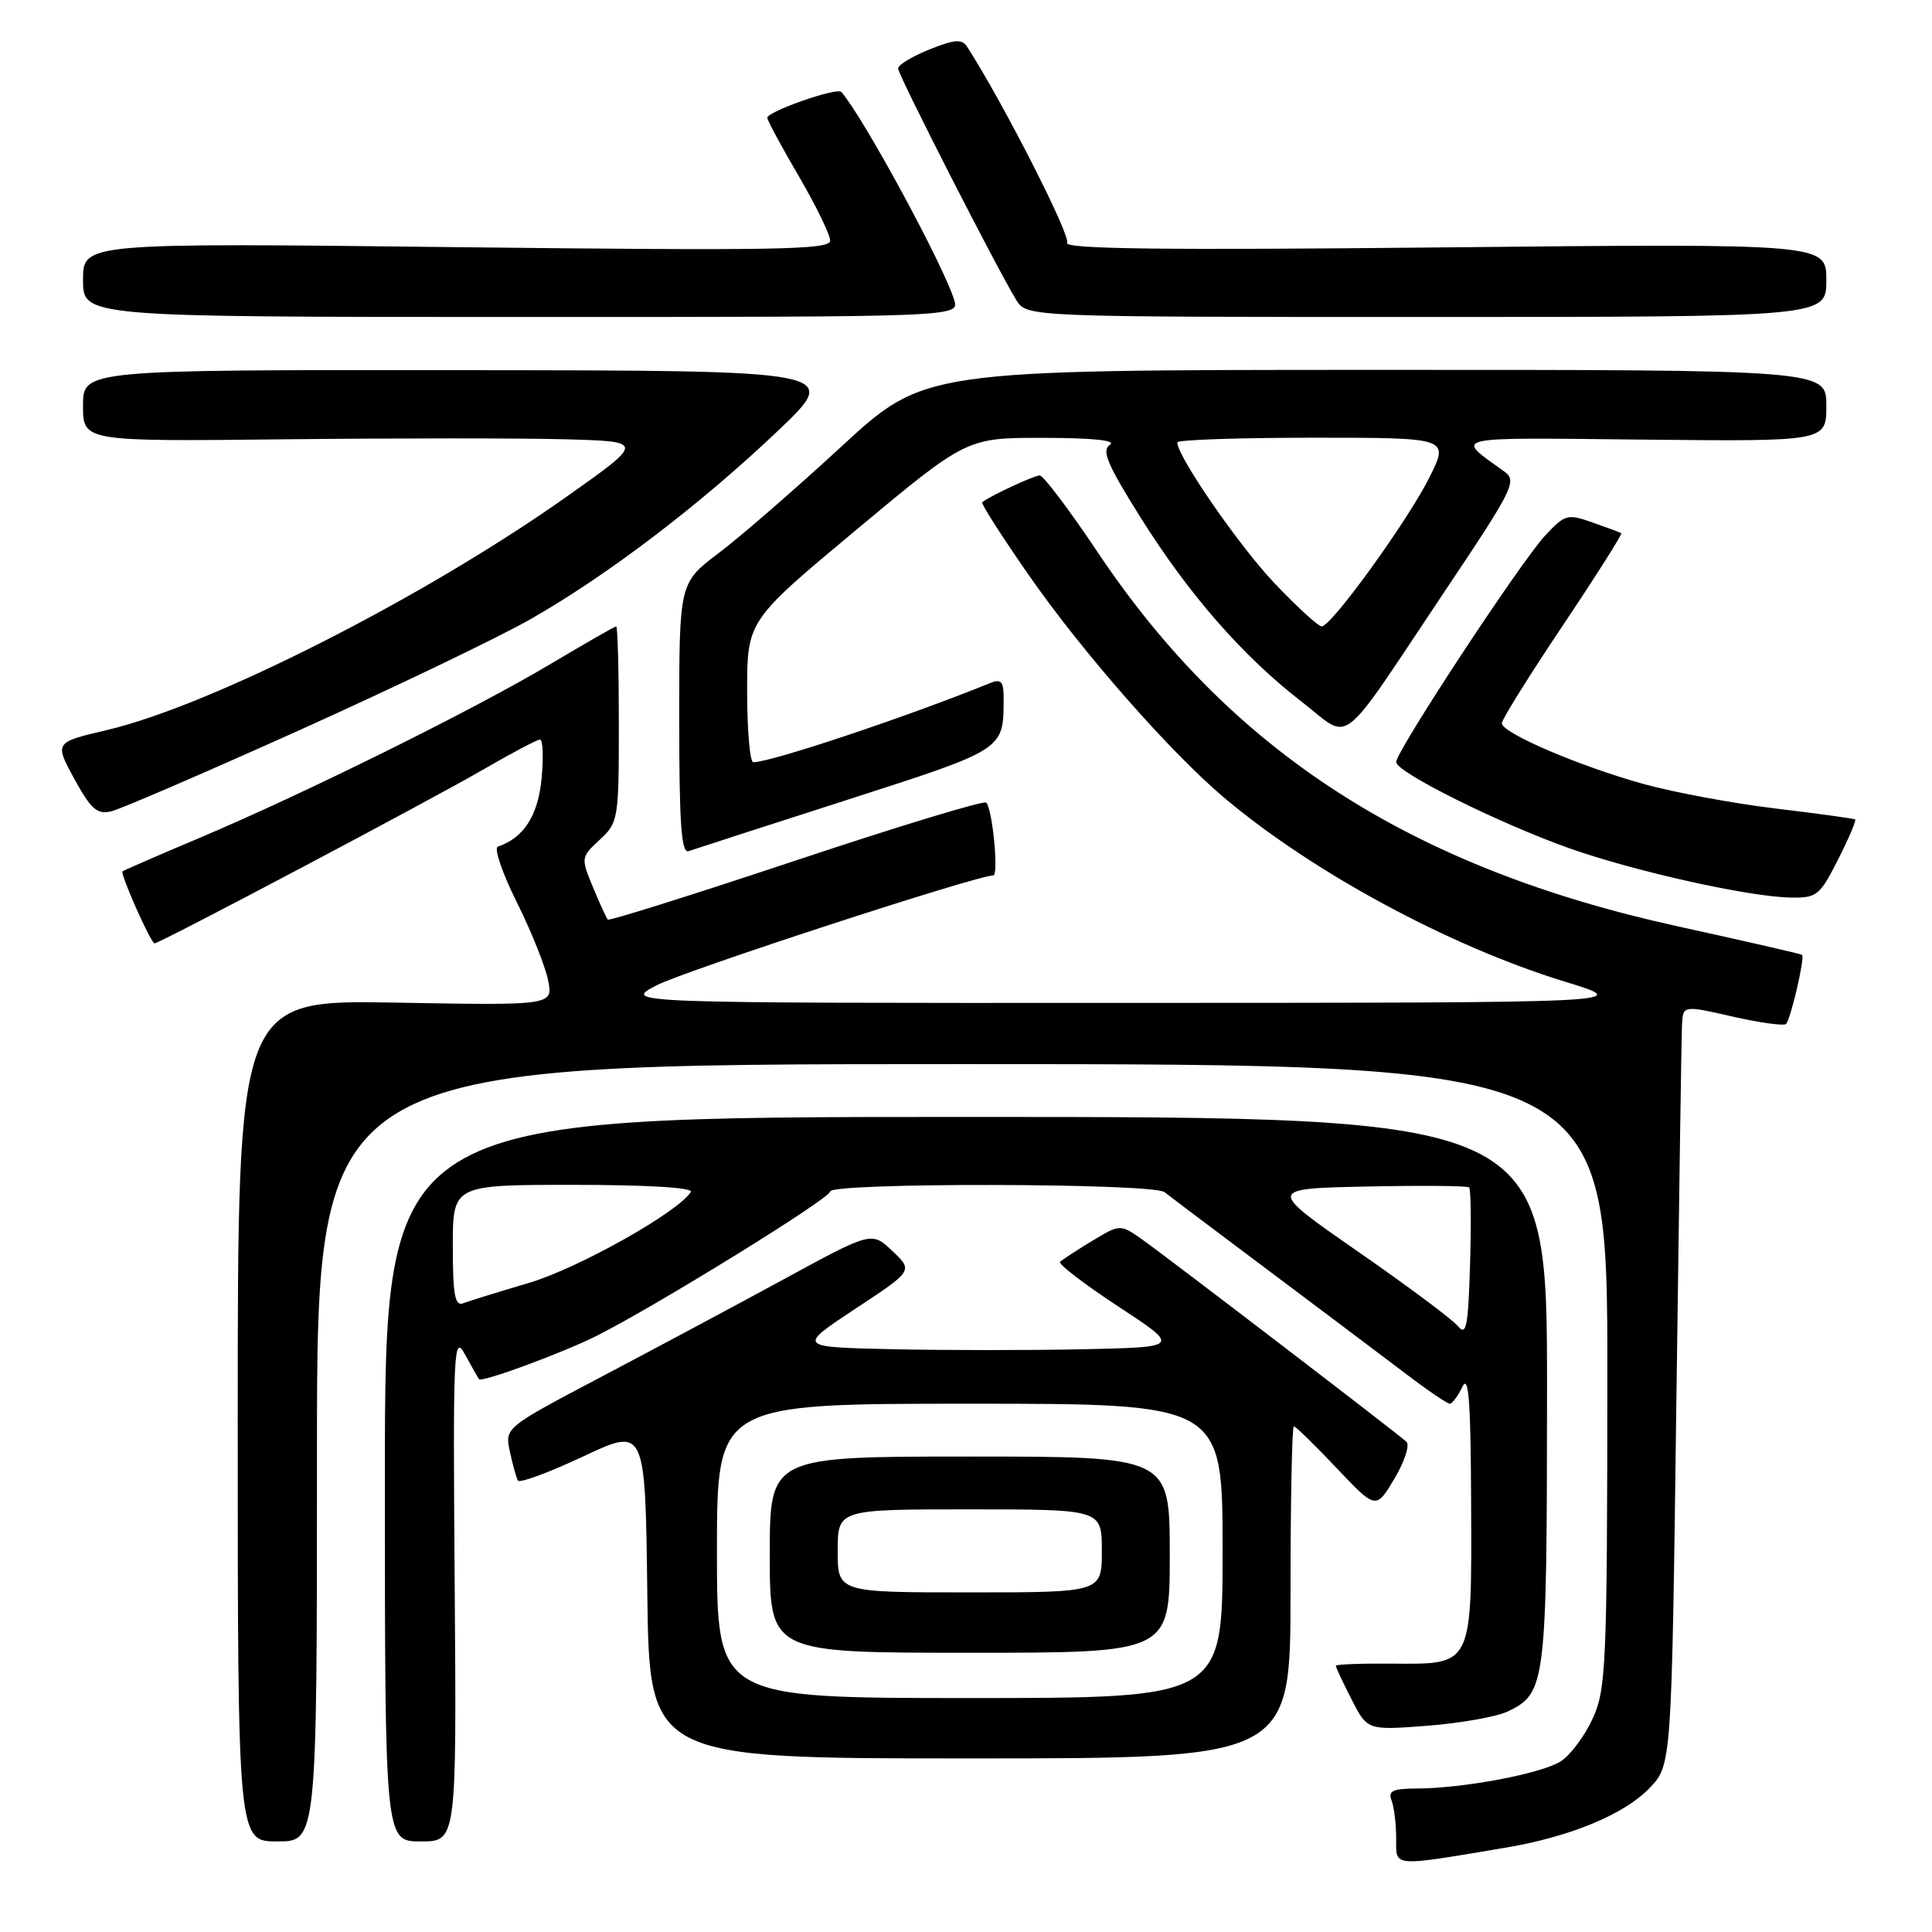 <?xml version="1.0" encoding="UTF-8" standalone="no"?>
<!DOCTYPE svg PUBLIC "-//W3C//DTD SVG 1.1//EN" "http://www.w3.org/Graphics/SVG/1.1/DTD/svg11.dtd" >
<svg xmlns="http://www.w3.org/2000/svg" xmlns:xlink="http://www.w3.org/1999/xlink" version="1.1" viewBox="0 0 256 256">
 <g >
 <path fill="currentColor"
d=" M 199.41 244.84 C 208.00 243.41 215.22 240.43 218.57 236.93 C 221.50 233.87 221.50 233.87 222.12 186.19 C 222.47 159.96 222.80 137.31 222.87 135.85 C 223.00 133.20 223.00 133.20 229.57 134.70 C 233.18 135.52 236.37 135.96 236.66 135.68 C 237.28 135.05 239.19 126.83 238.78 126.52 C 238.63 126.40 231.17 124.69 222.20 122.72 C 186.98 114.97 163.15 99.61 145.50 73.25 C 141.73 67.61 138.25 63.00 137.77 63.00 C 137.00 63.00 131.04 65.78 130.15 66.56 C 129.96 66.72 132.80 71.16 136.47 76.42 C 143.53 86.54 155.13 99.74 162.23 105.72 C 173.98 115.62 192.09 125.39 207.34 130.07 C 216.50 132.87 216.50 132.87 149.50 132.89 C 82.50 132.91 82.50 132.91 87.00 130.56 C 90.70 128.64 129.40 116.00 131.61 116.00 C 132.36 116.00 131.51 107.18 130.68 106.35 C 130.37 106.04 119.04 109.49 105.50 114.00 C 91.96 118.51 80.73 122.05 80.54 121.85 C 80.36 121.66 79.47 119.73 78.57 117.56 C 76.96 113.66 76.97 113.58 79.47 111.27 C 81.93 108.99 82.00 108.54 82.00 95.96 C 82.00 88.83 81.84 83.00 81.65 83.00 C 81.46 83.00 77.53 85.26 72.90 88.01 C 62.88 93.99 40.39 105.13 26.50 111.00 C 21.00 113.32 16.38 115.33 16.24 115.46 C 15.89 115.77 19.99 125.00 20.48 125.00 C 21.17 125.00 57.32 105.88 64.17 101.89 C 67.85 99.75 71.17 98.00 71.55 98.00 C 71.94 98.00 72.03 100.33 71.76 103.19 C 71.29 108.09 69.38 111.04 65.97 112.18 C 65.42 112.36 66.54 115.66 68.46 119.51 C 70.38 123.36 72.25 128.02 72.62 129.87 C 73.30 133.23 73.30 133.23 52.40 132.85 C 31.50 132.48 31.50 132.48 31.50 188.24 C 31.50 244.00 31.50 244.00 36.75 244.00 C 42.00 244.00 42.00 244.00 42.00 192.50 C 42.00 141.00 42.00 141.00 127.50 141.00 C 213.00 141.00 213.00 141.00 212.98 182.25 C 212.96 220.57 212.82 223.80 211.06 227.67 C 210.02 229.97 208.12 232.53 206.83 233.37 C 204.31 235.01 193.88 236.98 187.64 236.99 C 184.54 237.00 183.90 237.31 184.39 238.58 C 184.73 239.45 185.00 241.71 185.00 243.59 C 185.00 247.44 184.26 247.38 199.41 244.84 Z  M 60.25 210.25 C 60.01 178.55 60.10 176.68 61.63 179.50 C 62.53 181.15 63.36 182.61 63.47 182.75 C 63.84 183.22 74.54 179.27 79.05 177.01 C 86.93 173.05 110.00 158.80 110.00 157.88 C 110.00 156.68 152.77 156.75 154.29 157.96 C 154.96 158.49 161.35 163.30 168.50 168.66 C 175.65 174.02 183.75 180.11 186.50 182.20 C 189.25 184.29 191.77 185.99 192.10 186.00 C 192.43 186.00 193.18 184.99 193.78 183.75 C 194.61 182.04 194.88 185.68 194.93 199.06 C 195.02 220.85 195.18 220.52 184.58 220.44 C 180.41 220.40 177.00 220.53 177.00 220.73 C 177.00 220.92 177.94 222.93 179.09 225.18 C 181.18 229.28 181.18 229.28 189.15 228.67 C 193.53 228.33 198.31 227.48 199.78 226.78 C 204.84 224.35 204.97 223.26 204.99 184.25 C 205.00 148.00 205.00 148.00 128.00 148.00 C 51.00 148.00 51.00 148.00 51.00 196.00 C 51.00 244.00 51.00 244.00 55.75 244.00 C 60.50 244.00 60.50 244.00 60.25 210.25 Z  M 171.00 211.00 C 171.00 198.90 171.20 189.00 171.44 189.00 C 171.69 189.00 174.23 191.48 177.10 194.52 C 182.32 200.03 182.32 200.03 184.77 195.93 C 186.12 193.67 186.83 191.47 186.36 191.04 C 185.01 189.81 154.84 166.72 151.47 164.33 C 148.45 162.18 148.45 162.18 144.71 164.43 C 142.66 165.67 140.75 166.92 140.47 167.20 C 140.18 167.48 143.65 170.14 148.17 173.11 C 156.39 178.50 156.39 178.50 143.69 178.78 C 136.71 178.93 125.30 178.93 118.32 178.78 C 105.65 178.50 105.65 178.50 113.32 173.43 C 121.00 168.37 121.00 168.37 118.25 165.77 C 115.50 163.17 115.50 163.17 104.00 169.43 C 97.67 172.87 86.74 178.72 79.69 182.43 C 66.88 189.18 66.88 189.18 67.56 192.34 C 67.93 194.08 68.41 195.81 68.63 196.18 C 68.85 196.56 72.74 195.12 77.27 192.99 C 85.50 189.12 85.50 189.12 85.77 211.06 C 86.04 233.00 86.04 233.00 128.52 233.00 C 171.00 233.00 171.00 233.00 171.00 211.00 Z  M 243.55 113.90 C 244.97 111.10 245.99 108.70 245.82 108.58 C 245.64 108.46 240.93 107.81 235.34 107.14 C 229.75 106.47 221.87 105.01 217.84 103.90 C 209.32 101.54 199.00 97.13 199.00 95.83 C 199.00 95.34 202.64 89.51 207.08 82.88 C 211.52 76.25 215.01 70.74 214.83 70.64 C 214.65 70.54 212.93 69.90 211.01 69.23 C 207.70 68.06 207.37 68.15 204.76 70.94 C 201.53 74.39 185.00 99.53 185.00 100.98 C 185.00 102.32 198.68 109.12 208.00 112.42 C 216.56 115.45 231.71 118.83 237.23 118.93 C 240.74 119.00 241.12 118.69 243.55 113.90 Z  M 112.18 106.01 C 133.18 99.25 132.95 99.39 132.99 92.64 C 133.00 90.32 132.68 89.92 131.25 90.49 C 120.19 94.98 102.17 101.00 99.82 101.00 C 99.37 101.00 99.00 96.78 99.00 91.63 C 99.00 82.26 99.00 82.26 113.55 70.13 C 128.10 58.00 128.10 58.00 138.30 58.02 C 144.74 58.02 147.98 58.36 147.08 58.93 C 145.93 59.66 146.70 61.50 151.08 68.49 C 157.50 78.75 164.70 86.98 172.51 93.01 C 179.21 98.18 177.05 99.86 191.57 78.15 C 200.53 64.77 201.05 63.72 199.33 62.48 C 192.73 57.72 191.61 57.98 217.75 58.25 C 242.00 58.50 242.00 58.50 242.00 53.75 C 242.00 49.00 242.00 49.00 182.25 49.01 C 122.50 49.02 122.50 49.02 111.50 59.16 C 105.45 64.74 98.14 71.09 95.25 73.27 C 90.00 77.24 90.00 77.24 90.00 95.23 C 90.00 109.18 90.28 113.12 91.25 112.78 C 91.94 112.54 101.35 109.49 112.18 106.01 Z  M 39.93 96.64 C 52.52 90.96 66.22 84.38 70.36 82.01 C 80.53 76.20 92.73 66.91 103.00 57.16 C 111.50 49.09 111.50 49.09 61.25 49.05 C 11.00 49.00 11.00 49.00 11.00 53.75 C 11.00 58.50 11.00 58.50 37.75 58.21 C 52.46 58.05 69.21 58.05 74.97 58.21 C 85.43 58.50 85.43 58.50 74.97 65.89 C 56.08 79.23 27.95 93.50 14.15 96.74 C 7.21 98.37 7.21 98.37 9.85 103.21 C 12.07 107.26 12.87 107.95 14.76 107.50 C 16.01 107.20 27.33 102.31 39.93 96.64 Z  M 126.44 39.75 C 124.96 35.01 114.36 15.46 111.48 12.19 C 110.90 11.53 101.51 14.83 101.67 15.64 C 101.76 16.11 103.67 19.64 105.92 23.48 C 108.16 27.33 110.00 31.11 110.00 31.89 C 110.00 33.10 102.87 33.23 60.50 32.75 C 11.00 32.18 11.00 32.18 11.00 37.09 C 11.00 42.00 11.00 42.00 69.07 42.00 C 127.13 42.00 127.13 42.00 126.44 39.75 Z  M 242.00 37.13 C 242.00 32.27 242.00 32.27 191.35 32.78 C 154.14 33.16 140.88 33.00 141.39 32.17 C 141.93 31.30 132.86 13.49 128.15 6.20 C 127.47 5.14 126.52 5.21 123.16 6.55 C 120.87 7.47 119.00 8.60 119.00 9.07 C 119.00 9.92 132.10 35.59 134.66 39.75 C 136.05 42.00 136.05 42.00 189.02 42.00 C 242.00 42.00 242.00 42.00 242.00 37.13 Z  M 193.17 175.71 C 192.44 174.82 186.46 170.36 179.88 165.80 C 167.93 157.50 167.93 157.50 181.10 157.22 C 188.35 157.07 194.45 157.12 194.67 157.34 C 194.90 157.56 194.95 162.15 194.79 167.53 C 194.54 175.84 194.30 177.08 193.17 175.71 Z  M 60.00 165.11 C 60.00 157.00 60.00 157.00 76.06 157.00 C 85.78 157.00 91.89 157.37 91.54 157.94 C 89.89 160.60 76.65 168.04 70.12 169.98 C 66.06 171.18 62.13 172.40 61.37 172.69 C 60.28 173.11 60.00 171.57 60.00 165.11 Z  M 95.00 205.50 C 95.00 186.00 95.00 186.00 128.50 186.00 C 162.00 186.00 162.00 186.00 162.00 205.50 C 162.00 225.00 162.00 225.00 128.50 225.00 C 95.00 225.00 95.00 225.00 95.00 205.50 Z  M 155.00 206.00 C 155.00 193.00 155.00 193.00 128.50 193.00 C 102.00 193.00 102.00 193.00 102.00 206.00 C 102.00 219.00 102.00 219.00 128.50 219.00 C 155.00 219.00 155.00 219.00 155.00 206.00 Z  M 168.85 77.25 C 164.15 72.29 156.00 60.48 156.00 58.62 C 156.00 58.28 164.11 58.00 174.02 58.00 C 192.03 58.00 192.03 58.00 189.41 63.25 C 186.50 69.06 176.42 83.00 175.13 83.00 C 174.68 83.00 171.85 80.41 168.85 77.25 Z  M 111.00 205.50 C 111.00 200.00 111.00 200.00 128.50 200.00 C 146.00 200.00 146.00 200.00 146.00 205.50 C 146.00 211.00 146.00 211.00 128.50 211.00 C 111.00 211.00 111.00 211.00 111.00 205.50 Z "/>
</g>
</svg>